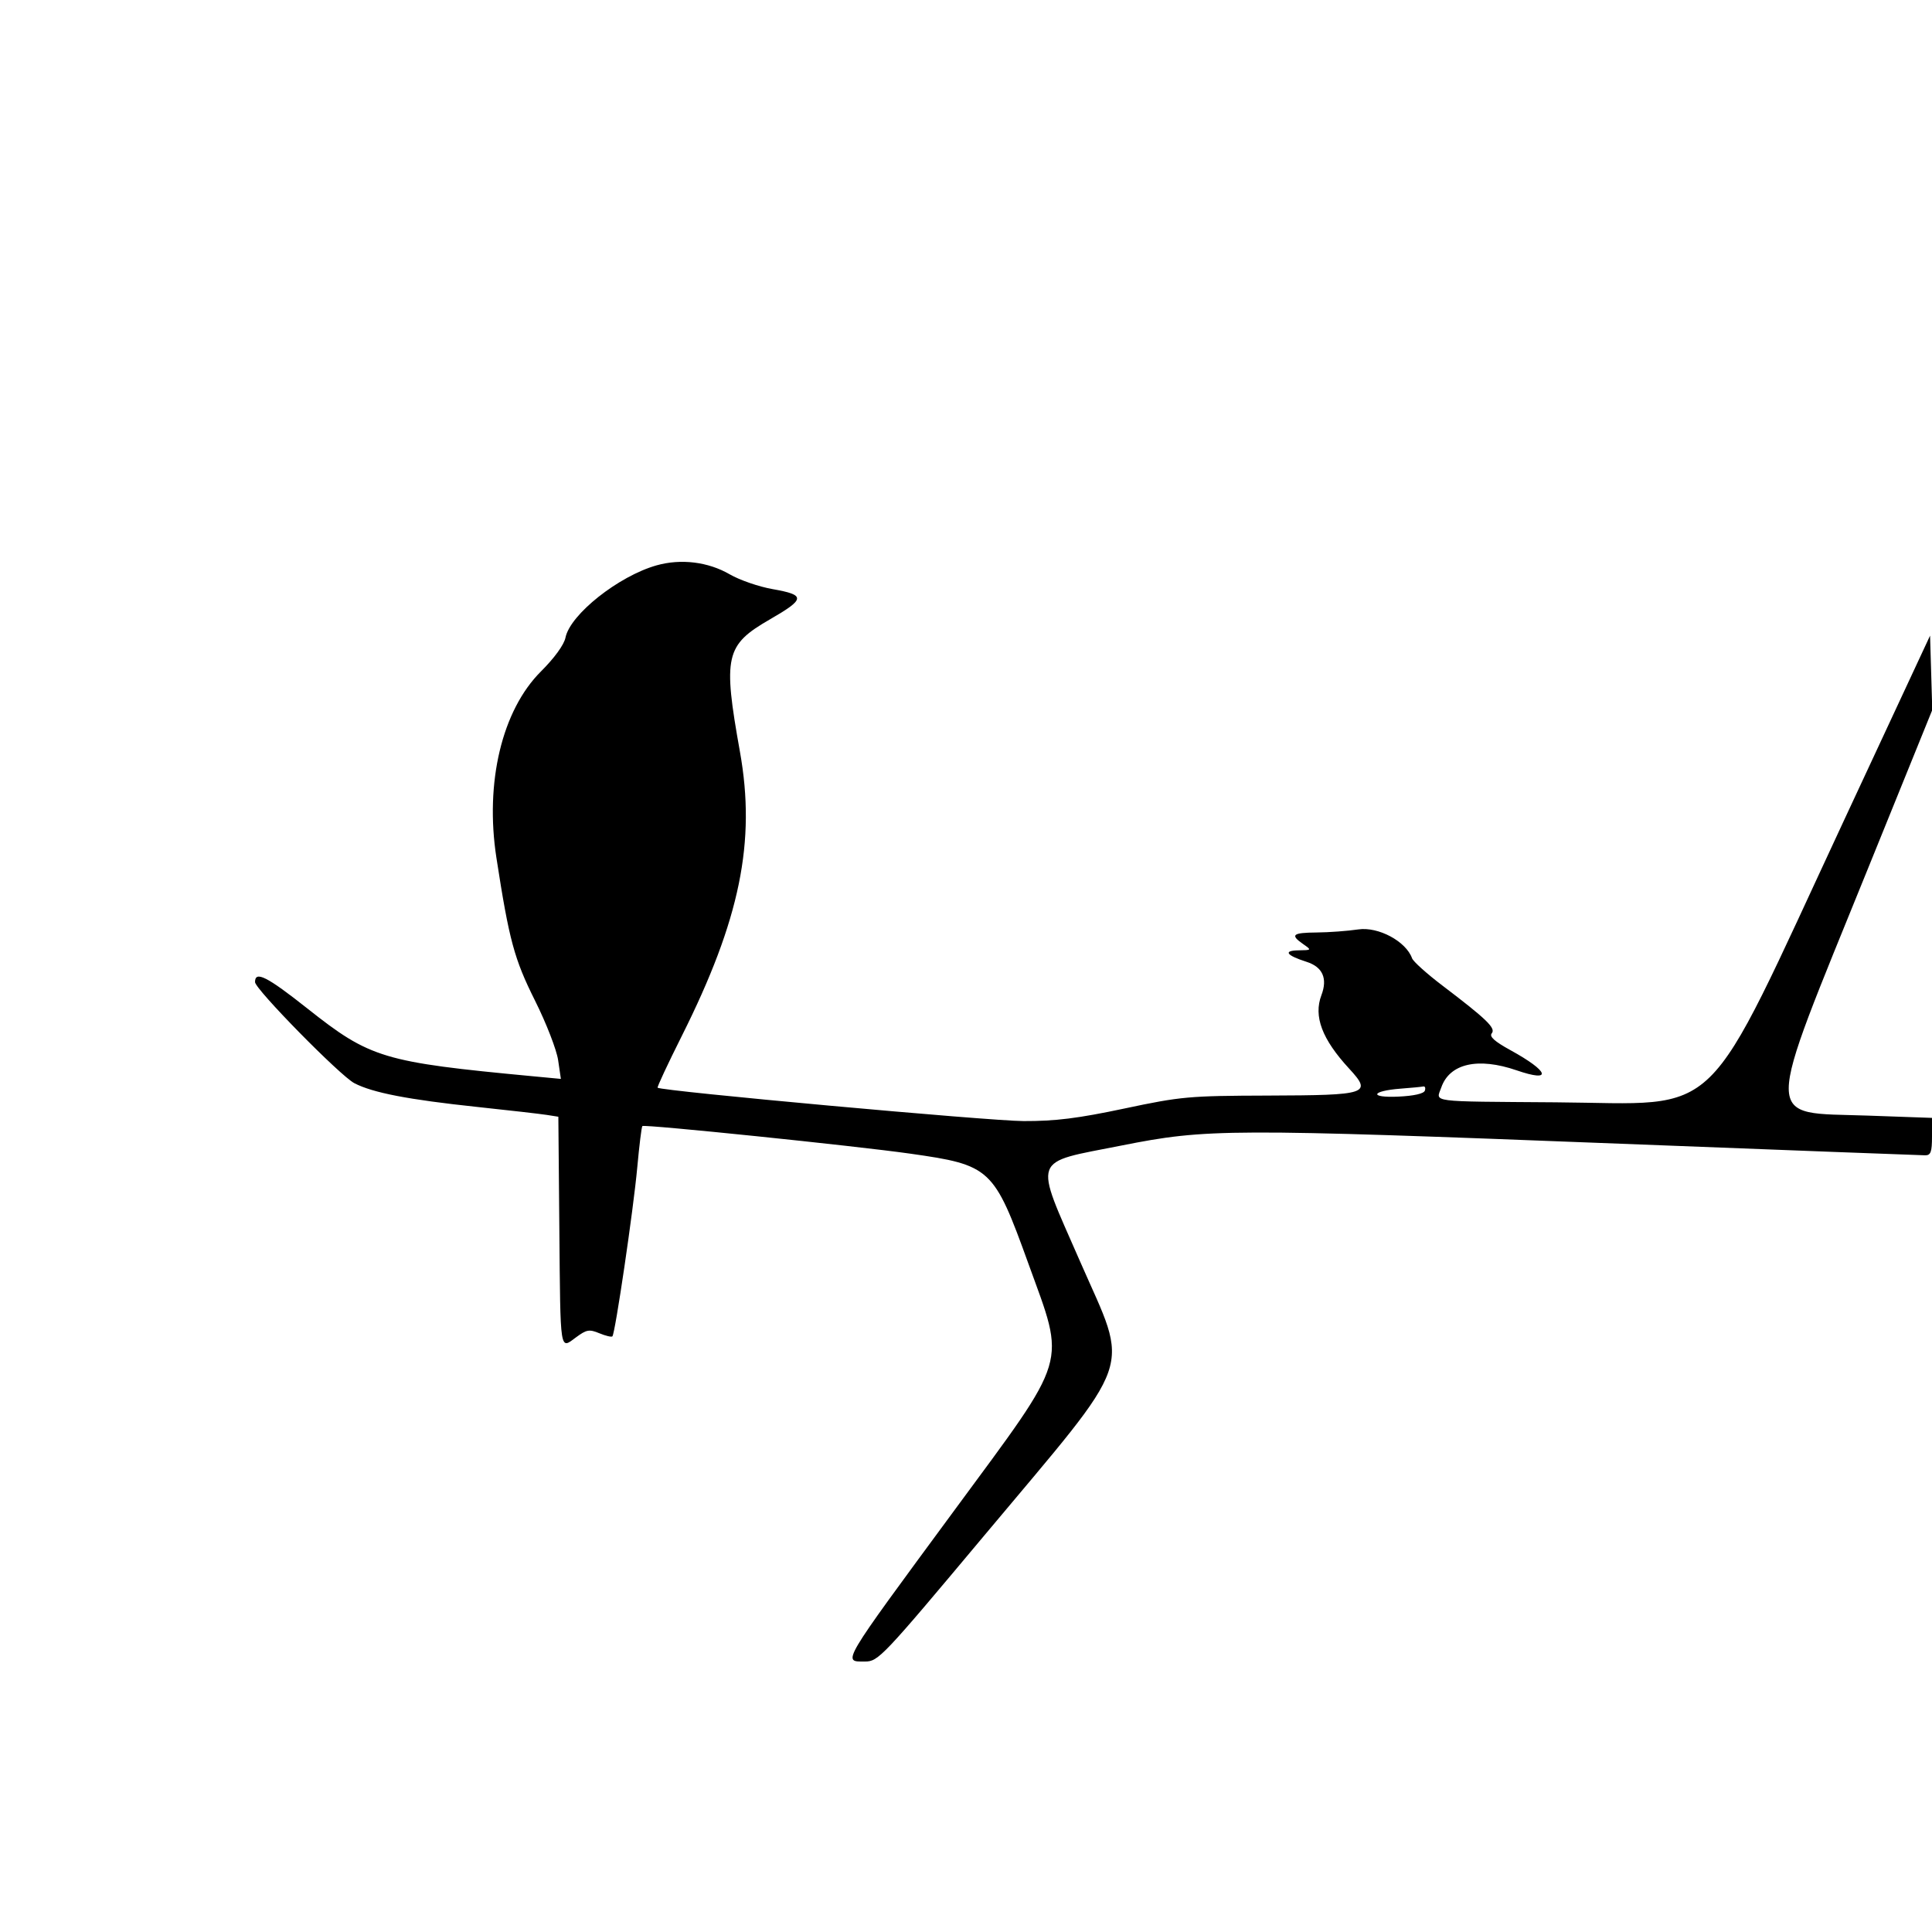 <svg id="svg" xmlns="http://www.w3.org/2000/svg" xmlns:xlink="http://www.w3.org/1999/xlink" width="400" height="400" viewBox="0, 0, 400,400" version="1.1"><g id="svgg"><path id="path0" d="M135.943 117.049 C 128.067 119.269,118.035 127.226,117.077 132.013 C 116.784 133.482,114.794 136.224,111.997 139.014 C 103.934 147.057,100.366 161.992,102.778 177.600 C 105.421 194.706,106.460 198.545,110.785 207.199 C 113.094 211.820,115.240 217.349,115.554 219.487 L 116.124 223.375 110.262 222.822 C 79.319 219.903,76.654 219.102,63.665 208.818 C 55.268 202.169,52.800 200.922,52.800 203.329 C 52.800 204.780,70.435 222.735,73.359 224.259 C 77.158 226.241,84.517 227.664,98.800 229.180 C 105.400 229.880,111.880 230.623,113.200 230.830 L 115.600 231.207 115.807 254.544 C 116.036 280.428,115.874 279.385,119.273 276.872 C 121.439 275.271,122.004 275.173,124.089 276.037 C 125.388 276.575,126.603 276.864,126.788 276.678 C 127.363 276.104,131.140 250.452,131.937 241.721 C 132.352 237.167,132.828 233.305,132.995 233.138 C 133.394 232.739,177.071 237.238,188.400 238.844 C 205.127 241.216,205.751 241.795,212.910 261.600 C 220.670 283.072,221.543 280.168,197.515 312.800 C 173.839 344.954,174.403 344.000,179.085 344.000 C 181.842 344.000,182.674 343.121,203.706 318.000 C 235.528 279.990,233.886 284.683,223.600 261.131 C 213.985 239.116,213.340 240.914,232.196 237.169 C 249.899 233.654,254.093 233.639,335.600 236.800 C 369.480 238.114,397.830 239.191,398.600 239.194 C 399.742 239.199,400.000 238.484,400.000 235.323 L 400.000 231.446 386.740 230.975 C 364.862 230.200,364.856 233.805,386.814 179.651 L 400.055 146.992 399.828 139.296 L 399.600 131.600 381.709 170.000 C 352.137 233.472,357.246 228.483,322.090 228.223 C 295.393 228.025,297.307 228.275,298.409 225.130 C 300.141 220.181,306.015 218.853,314.006 221.602 C 321.486 224.176,320.782 221.857,312.740 217.437 C 309.404 215.603,308.298 214.605,308.855 213.934 C 309.734 212.875,307.821 211.028,298.572 204.001 C 295.387 201.582,292.589 199.062,292.353 198.401 C 291.102 194.893,285.358 191.813,281.212 192.427 C 279.006 192.755,275.130 193.040,272.600 193.061 C 267.582 193.103,267.061 193.550,269.800 195.460 C 271.588 196.708,271.582 196.716,268.840 196.758 C 265.604 196.807,266.299 197.791,270.522 199.140 C 273.844 200.200,274.900 202.581,273.584 206.043 C 271.922 210.413,273.709 215.151,279.311 221.228 C 284.145 226.472,283.280 226.760,262.494 226.826 C 246.110 226.877,244.548 227.018,232.800 229.506 C 223.139 231.552,218.526 232.127,211.916 232.107 C 204.795 232.085,136.909 225.895,136.152 225.198 C 136.015 225.073,138.260 220.266,141.141 214.518 C 153.227 190.400,156.530 174.269,153.197 155.641 C 149.653 135.837,150.168 133.561,159.397 128.238 C 166.767 123.987,166.837 123.178,159.945 121.968 C 157.115 121.472,153.121 120.093,151.070 118.903 C 146.611 116.319,140.983 115.629,135.943 117.049 M295.003 225.800 C 294.797 226.426,292.750 226.891,289.537 227.042 C 283.402 227.332,283.814 225.862,290.000 225.392 C 292.200 225.225,294.300 225.024,294.667 224.944 C 295.033 224.865,295.185 225.250,295.003 225.800 " stroke="none" fill="#000000" fill-rule="evenodd"></path></g></svg>